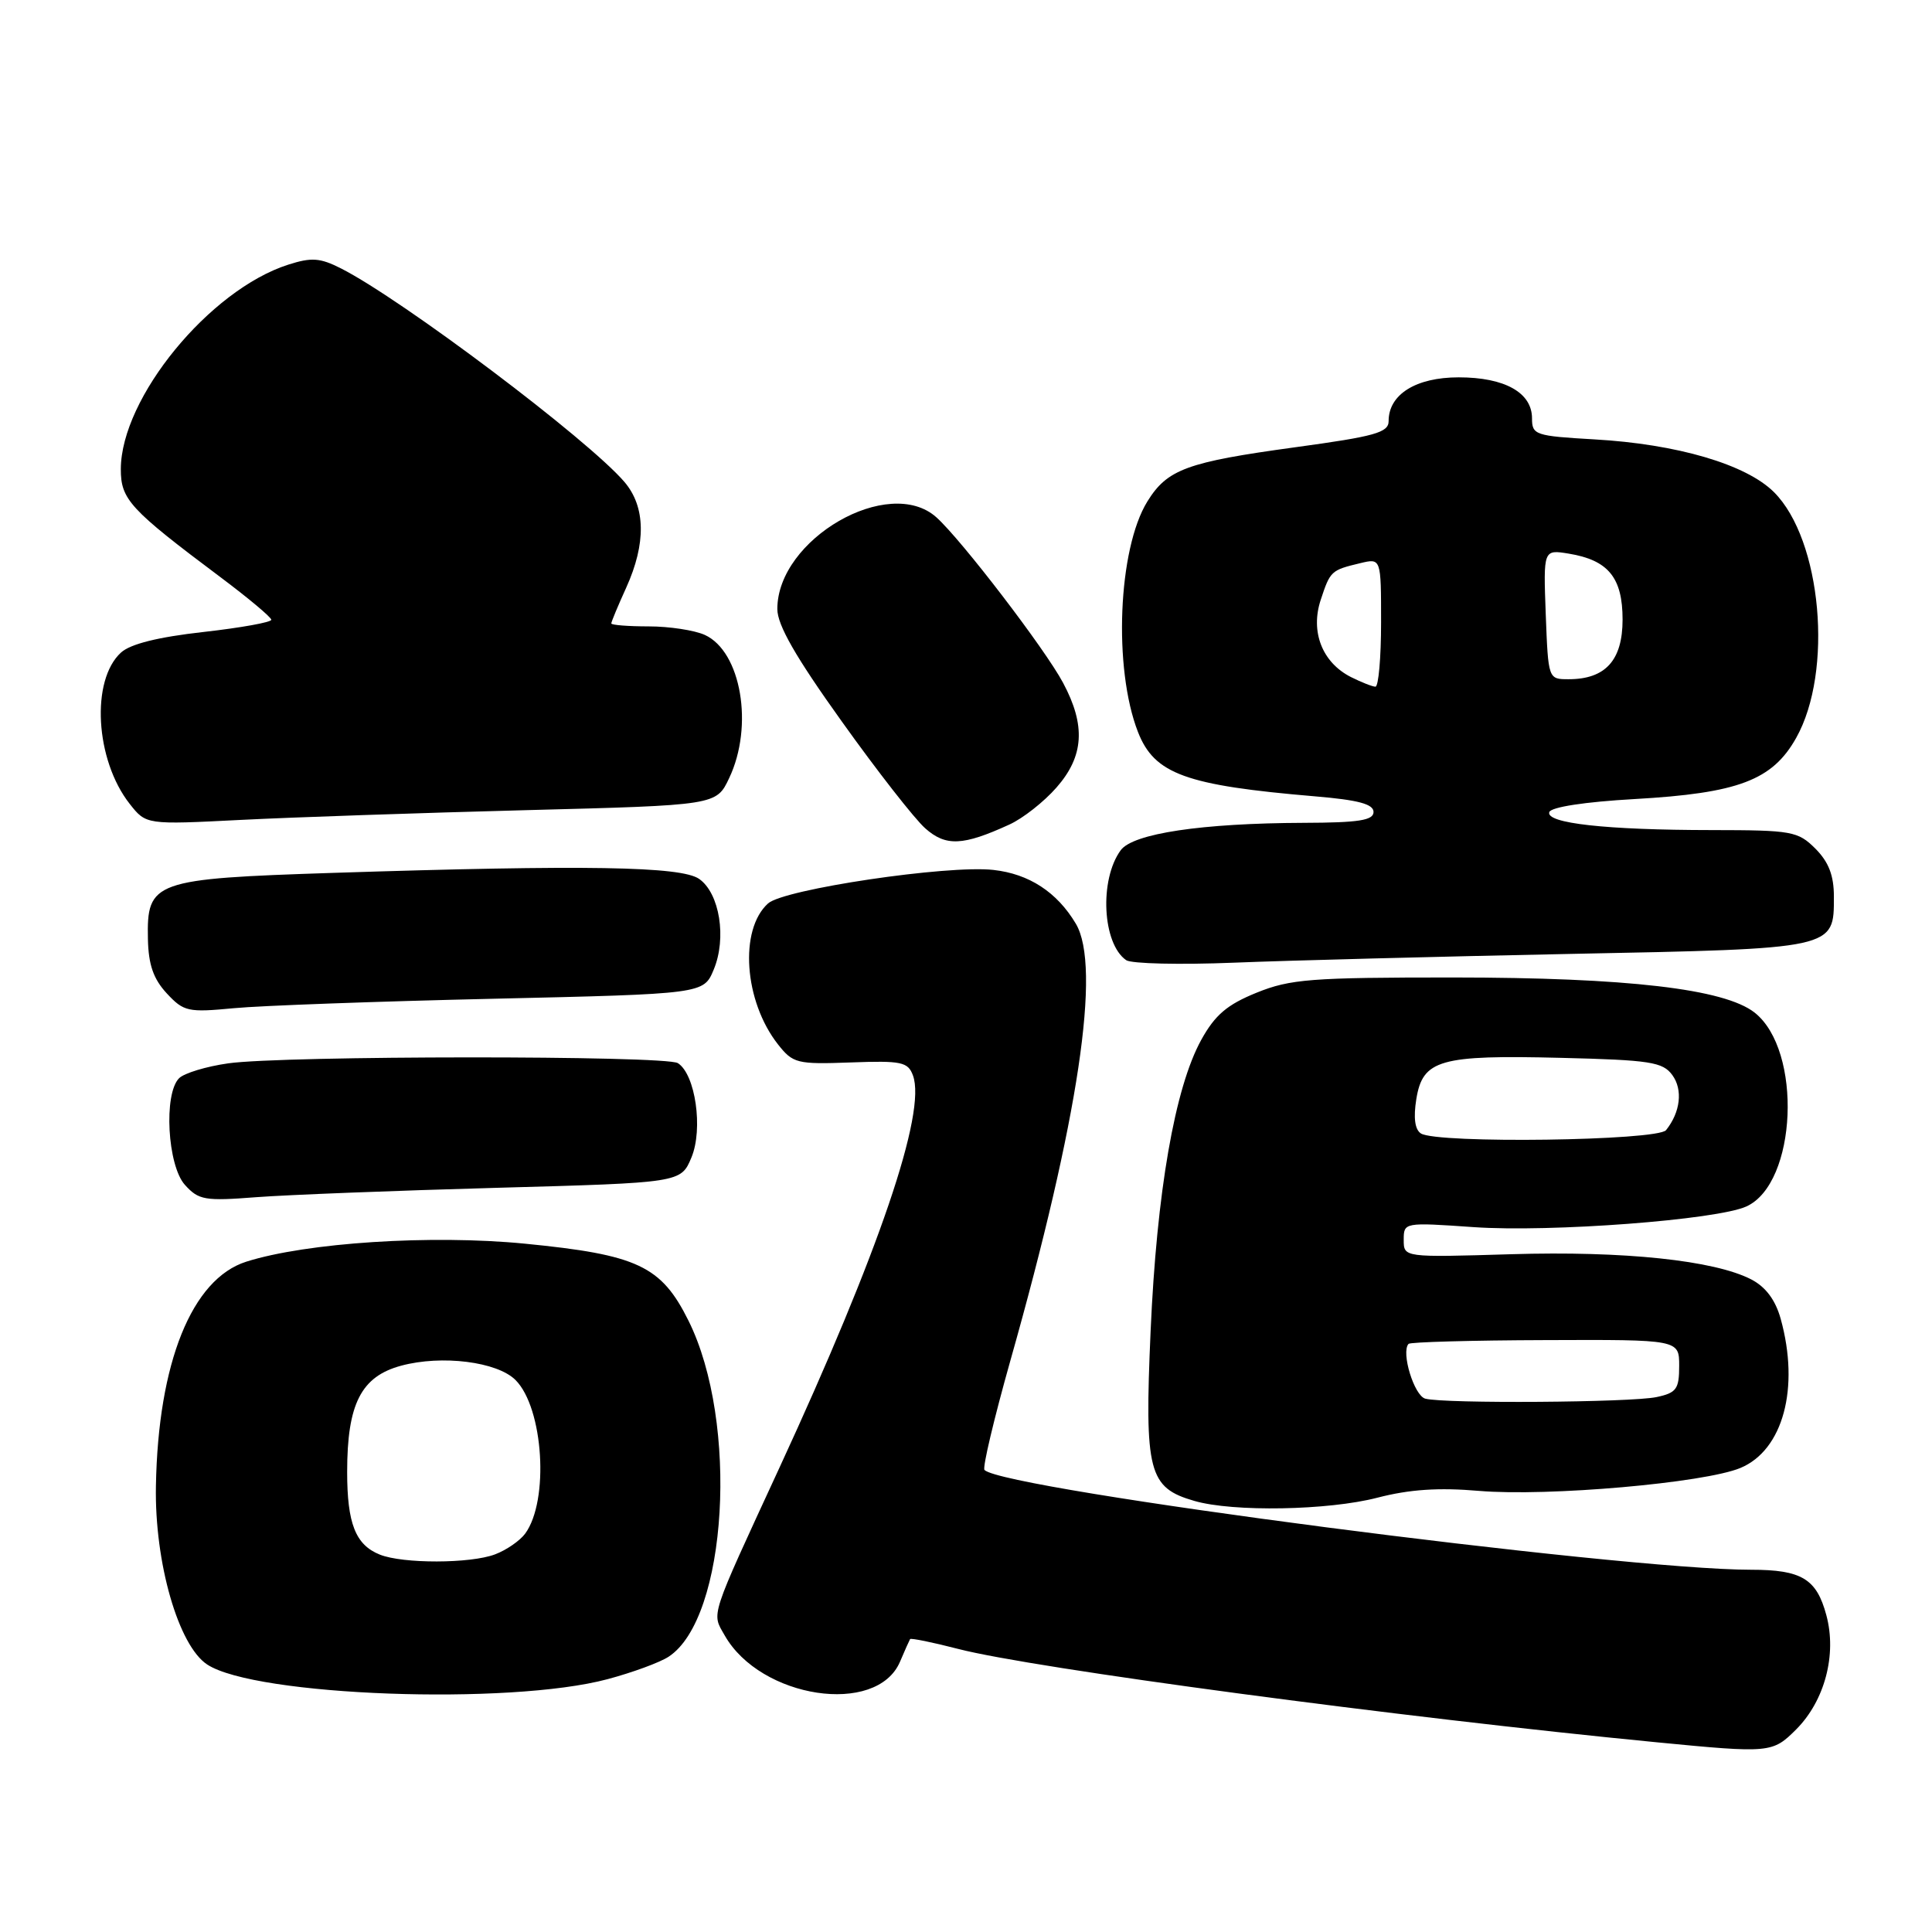 <?xml version="1.0" encoding="UTF-8" standalone="no"?>
<!DOCTYPE svg PUBLIC "-//W3C//DTD SVG 1.1//EN" "http://www.w3.org/Graphics/SVG/1.1/DTD/svg11.dtd" >
<svg xmlns="http://www.w3.org/2000/svg" xmlns:xlink="http://www.w3.org/1999/xlink" version="1.1" viewBox="0 0 256 256">
 <g >
 <path fill="currentColor"
d=" M 238.00 229.16 C 241.79 225.36 243.41 219.24 242.00 214.02 C 240.71 209.20 238.72 208.00 232.03 208.00 C 214.55 208.00 133.06 197.39 130.45 194.78 C 130.16 194.50 131.71 187.99 133.87 180.32 C 142.93 148.29 145.95 128.09 142.55 122.39 C 140.06 118.21 136.35 115.79 131.63 115.27 C 125.56 114.59 103.86 117.82 101.77 119.71 C 97.92 123.19 98.59 132.67 103.09 138.39 C 105.07 140.90 105.60 141.04 112.71 140.78 C 119.45 140.53 120.31 140.71 120.97 142.50 C 122.78 147.39 116.48 165.90 103.27 194.50 C 93.94 214.71 94.29 213.65 96.02 216.69 C 100.77 225.07 116.16 227.40 119.25 220.20 C 119.88 218.71 120.49 217.36 120.59 217.19 C 120.69 217.03 123.56 217.61 126.96 218.49 C 136.88 221.06 185.41 227.55 219.50 230.86 C 234.56 232.32 234.86 232.29 238.00 229.16 Z  M 80.50 222.50 C 83.80 221.62 87.45 220.28 88.60 219.52 C 96.38 214.43 97.92 188.45 91.23 175.00 C 87.62 167.73 84.49 166.26 69.52 164.79 C 57.14 163.58 40.60 164.65 32.63 167.18 C 25.42 169.47 20.95 180.56 20.66 196.89 C 20.47 207.05 23.64 218.06 27.46 220.56 C 33.85 224.75 67.50 225.98 80.50 222.50 Z  M 182.52 198.45 C 186.77 197.35 190.62 197.09 195.98 197.55 C 205.09 198.32 225.86 196.50 230.62 194.51 C 236.27 192.15 238.49 183.91 235.95 174.75 C 235.25 172.24 233.96 170.52 232.05 169.53 C 227.16 167.00 215.20 165.74 200.25 166.19 C 186.00 166.62 186.00 166.62 186.00 164.29 C 186.00 161.97 186.05 161.96 195.25 162.60 C 205.46 163.31 227.51 161.64 231.41 159.86 C 238.12 156.80 238.86 139.18 232.49 134.17 C 228.49 131.03 215.63 129.53 192.50 129.52 C 173.72 129.52 170.97 129.73 166.50 131.54 C 162.60 133.12 161.00 134.48 159.17 137.79 C 155.67 144.14 153.27 157.95 152.46 176.41 C 151.64 195.04 152.18 197.13 158.26 198.88 C 163.39 200.37 176.03 200.14 182.52 198.45 Z  M 65.86 157.39 C 90.22 156.72 90.22 156.72 91.62 153.37 C 93.19 149.60 92.15 142.35 89.82 140.87 C 88.19 139.84 37.51 139.86 30.23 140.90 C 27.33 141.31 24.40 142.20 23.73 142.87 C 21.66 144.94 22.19 154.44 24.50 157.00 C 26.33 159.03 27.14 159.16 34.00 158.63 C 38.12 158.32 52.46 157.76 65.86 157.39 Z  M 65.36 132.34 C 93.23 131.70 93.23 131.70 94.57 128.48 C 96.31 124.31 95.36 118.36 92.64 116.46 C 90.25 114.79 77.62 114.58 44.16 115.66 C 20.32 116.44 19.44 116.75 19.60 124.43 C 19.67 127.83 20.33 129.72 22.10 131.63 C 24.35 134.05 24.91 134.17 31.00 133.59 C 34.58 133.25 50.04 132.69 65.36 132.34 Z  M 208.00 126.40 C 243.33 125.70 243.00 125.77 243.00 118.80 C 243.00 116.00 242.31 114.22 240.55 112.45 C 238.23 110.14 237.45 110.00 226.80 109.99 C 212.82 109.98 204.80 109.09 205.29 107.61 C 205.51 106.94 210.01 106.25 216.58 105.88 C 230.33 105.10 234.85 103.39 238.00 97.78 C 242.95 88.98 241.38 71.53 235.07 65.22 C 231.38 61.53 222.22 58.84 211.25 58.22 C 203.42 57.77 203.00 57.63 203.00 55.43 C 203.00 52.02 199.38 50.00 193.28 50.00 C 187.62 50.00 184.00 52.26 184.00 55.79 C 184.00 57.32 182.22 57.82 171.58 59.27 C 157.27 61.23 154.67 62.18 152.03 66.45 C 148.14 72.75 147.50 88.57 150.79 97.00 C 152.97 102.57 157.11 104.07 174.25 105.52 C 179.96 106.00 182.00 106.54 182.00 107.59 C 182.00 108.70 180.04 109.01 172.75 109.03 C 159.22 109.08 150.13 110.44 148.50 112.66 C 145.64 116.57 146.07 125.06 149.23 127.23 C 149.93 127.70 156.35 127.85 163.50 127.56 C 170.65 127.27 190.68 126.75 208.00 126.40 Z  M 133.74 109.26 C 135.53 108.45 138.34 106.24 139.99 104.35 C 143.63 100.21 143.89 96.14 140.87 90.49 C 138.48 86.00 127.40 71.53 124.08 68.55 C 117.78 62.90 103.00 71.42 103.00 80.70 C 103.00 82.82 105.42 87.05 111.53 95.58 C 116.21 102.14 121.19 108.51 122.59 109.75 C 125.32 112.18 127.59 112.08 133.74 109.26 Z  M 69.71 107.35 C 94.92 106.70 94.92 106.70 96.62 103.10 C 99.90 96.20 98.21 86.33 93.39 84.13 C 92.02 83.51 88.68 83.00 85.95 83.00 C 83.23 83.00 81.00 82.82 81.00 82.61 C 81.00 82.39 81.89 80.26 82.98 77.86 C 85.63 72.01 85.55 67.16 82.75 63.87 C 77.96 58.26 53.34 39.71 45.19 35.57 C 42.41 34.16 41.28 34.08 38.19 35.07 C 27.76 38.41 16.04 52.72 16.01 62.15 C 16.00 66.18 17.18 67.47 29.24 76.50 C 32.91 79.25 35.93 81.78 35.95 82.12 C 35.98 82.45 31.94 83.18 26.97 83.74 C 20.98 84.41 17.30 85.32 16.04 86.46 C 12.01 90.12 12.61 100.69 17.18 106.51 C 19.36 109.28 19.36 109.28 31.93 108.64 C 38.84 108.29 55.84 107.71 69.71 107.35 Z  M 50.32 205.99 C 47.11 204.70 46.00 201.88 46.00 195.03 C 46.00 186.02 47.85 182.39 53.16 180.96 C 58.54 179.51 65.88 180.43 68.31 182.86 C 72.02 186.58 72.79 198.84 69.59 203.21 C 68.90 204.15 67.11 205.39 65.60 205.96 C 62.33 207.20 53.37 207.22 50.32 205.99 Z  M 188.86 185.33 C 187.38 184.94 185.62 179.18 186.64 178.07 C 186.86 177.83 195.01 177.60 204.77 177.57 C 222.50 177.50 222.50 177.50 222.50 180.99 C 222.50 184.06 222.14 184.56 219.50 185.12 C 216.14 185.84 191.41 186.01 188.86 185.33 Z  M 188.28 150.19 C 187.48 149.68 187.27 148.12 187.67 145.63 C 188.52 140.41 190.78 139.77 206.83 140.17 C 218.67 140.46 220.32 140.72 221.59 142.45 C 223.01 144.39 222.67 147.36 220.76 149.75 C 219.63 151.16 190.43 151.56 188.28 150.19 Z  M 179.00 89.71 C 175.20 87.78 173.61 83.71 175.00 79.49 C 176.27 75.64 176.37 75.55 180.25 74.62 C 183.00 73.96 183.00 73.96 183.00 82.48 C 183.00 87.17 182.66 90.99 182.25 90.99 C 181.84 90.98 180.38 90.40 179.00 89.71 Z  M 204.82 81.41 C 204.50 72.81 204.50 72.81 207.87 73.36 C 213.11 74.22 215.00 76.54 215.00 82.10 C 215.00 87.49 212.73 90.00 207.85 90.00 C 205.15 90.00 205.15 90.00 204.82 81.41 Z "/>
</g>
</svg>
